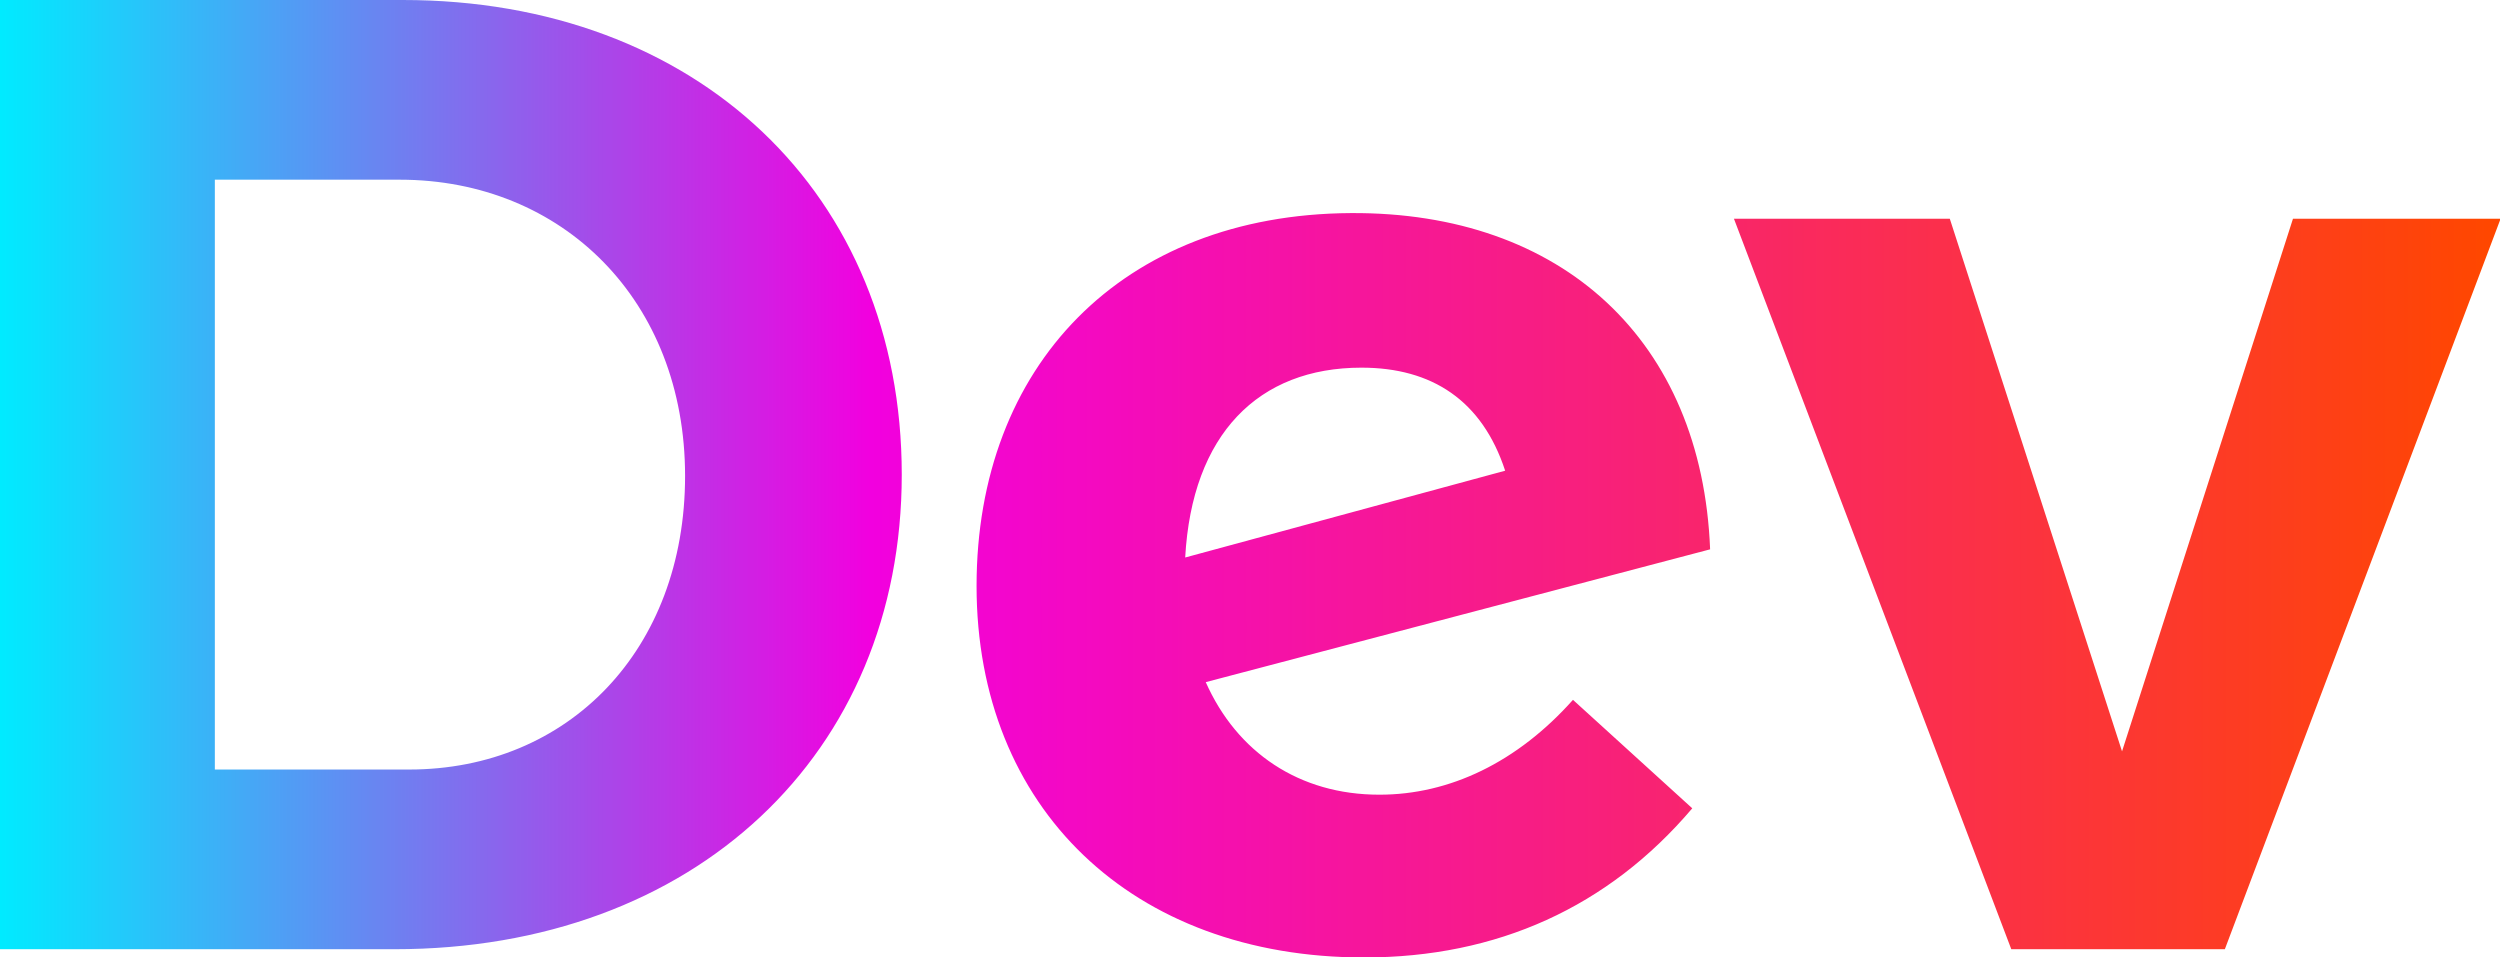<?xml version="1.0" encoding="UTF-8"?>
<svg data-name="Dev" viewBox="0 0 640 245" xmlns="http://www.w3.org/2000/svg">
<defs>
<clipPath id="b">
<path d="m230.85 121.5c0 71.5-53.11 121.5-129.85 121.5h-101v-243h103.1c75.33 0 127.75 49.64 127.75 121.5zm-55.47 0.35c0-44.85-31.31-75.85-73.06-75.85h-47.32v151h49.75c40.71 0 70.63-30.62 70.63-75.15zm227.3 57.31 30.54 27.77c-21.52 25.34-50 38.18-84 38.18-59.35 0-99.22-38.18-99.22-95.11 0-56.23 37.14-95.1 95.79-95.45 54.15-0.34 89.9 32.63 92 86.08l-129.12 34c8 18 23.95 28.81 44.42 28.81 18 0.02 35.36-8.31 49.59-24.28zm-99.27-36.44 81.91-22.22c-5.9-18-18.74-26.38-36.79-26.38-26.38 0-43.38 17.01-45.12 48.6zm195.74-86.72 44.09 136.35 43.76-136.35h53.15l-70.59 187h-54.67l-71-187z" fill="none"/>
</clipPath>
<linearGradient id="a" x2="636.83" y1="531.5" y2="531.5" gradientTransform="matrix(1 0 0 -1 0 654)" gradientUnits="userSpaceOnUse">
<stop stop-color="#00ebff" offset="0"/>
<stop stop-color="#f200df" offset=".35"/>
<stop stop-color="#ff4700" offset="1"/>
</linearGradient>
</defs>
<title>Dev</title>
<g data-name="Dev">
<g clip-path="url(#b)">
<path d="M640,0H0V245H640Z" fill="url(#a)"/>
</g>
</g>
</svg>
